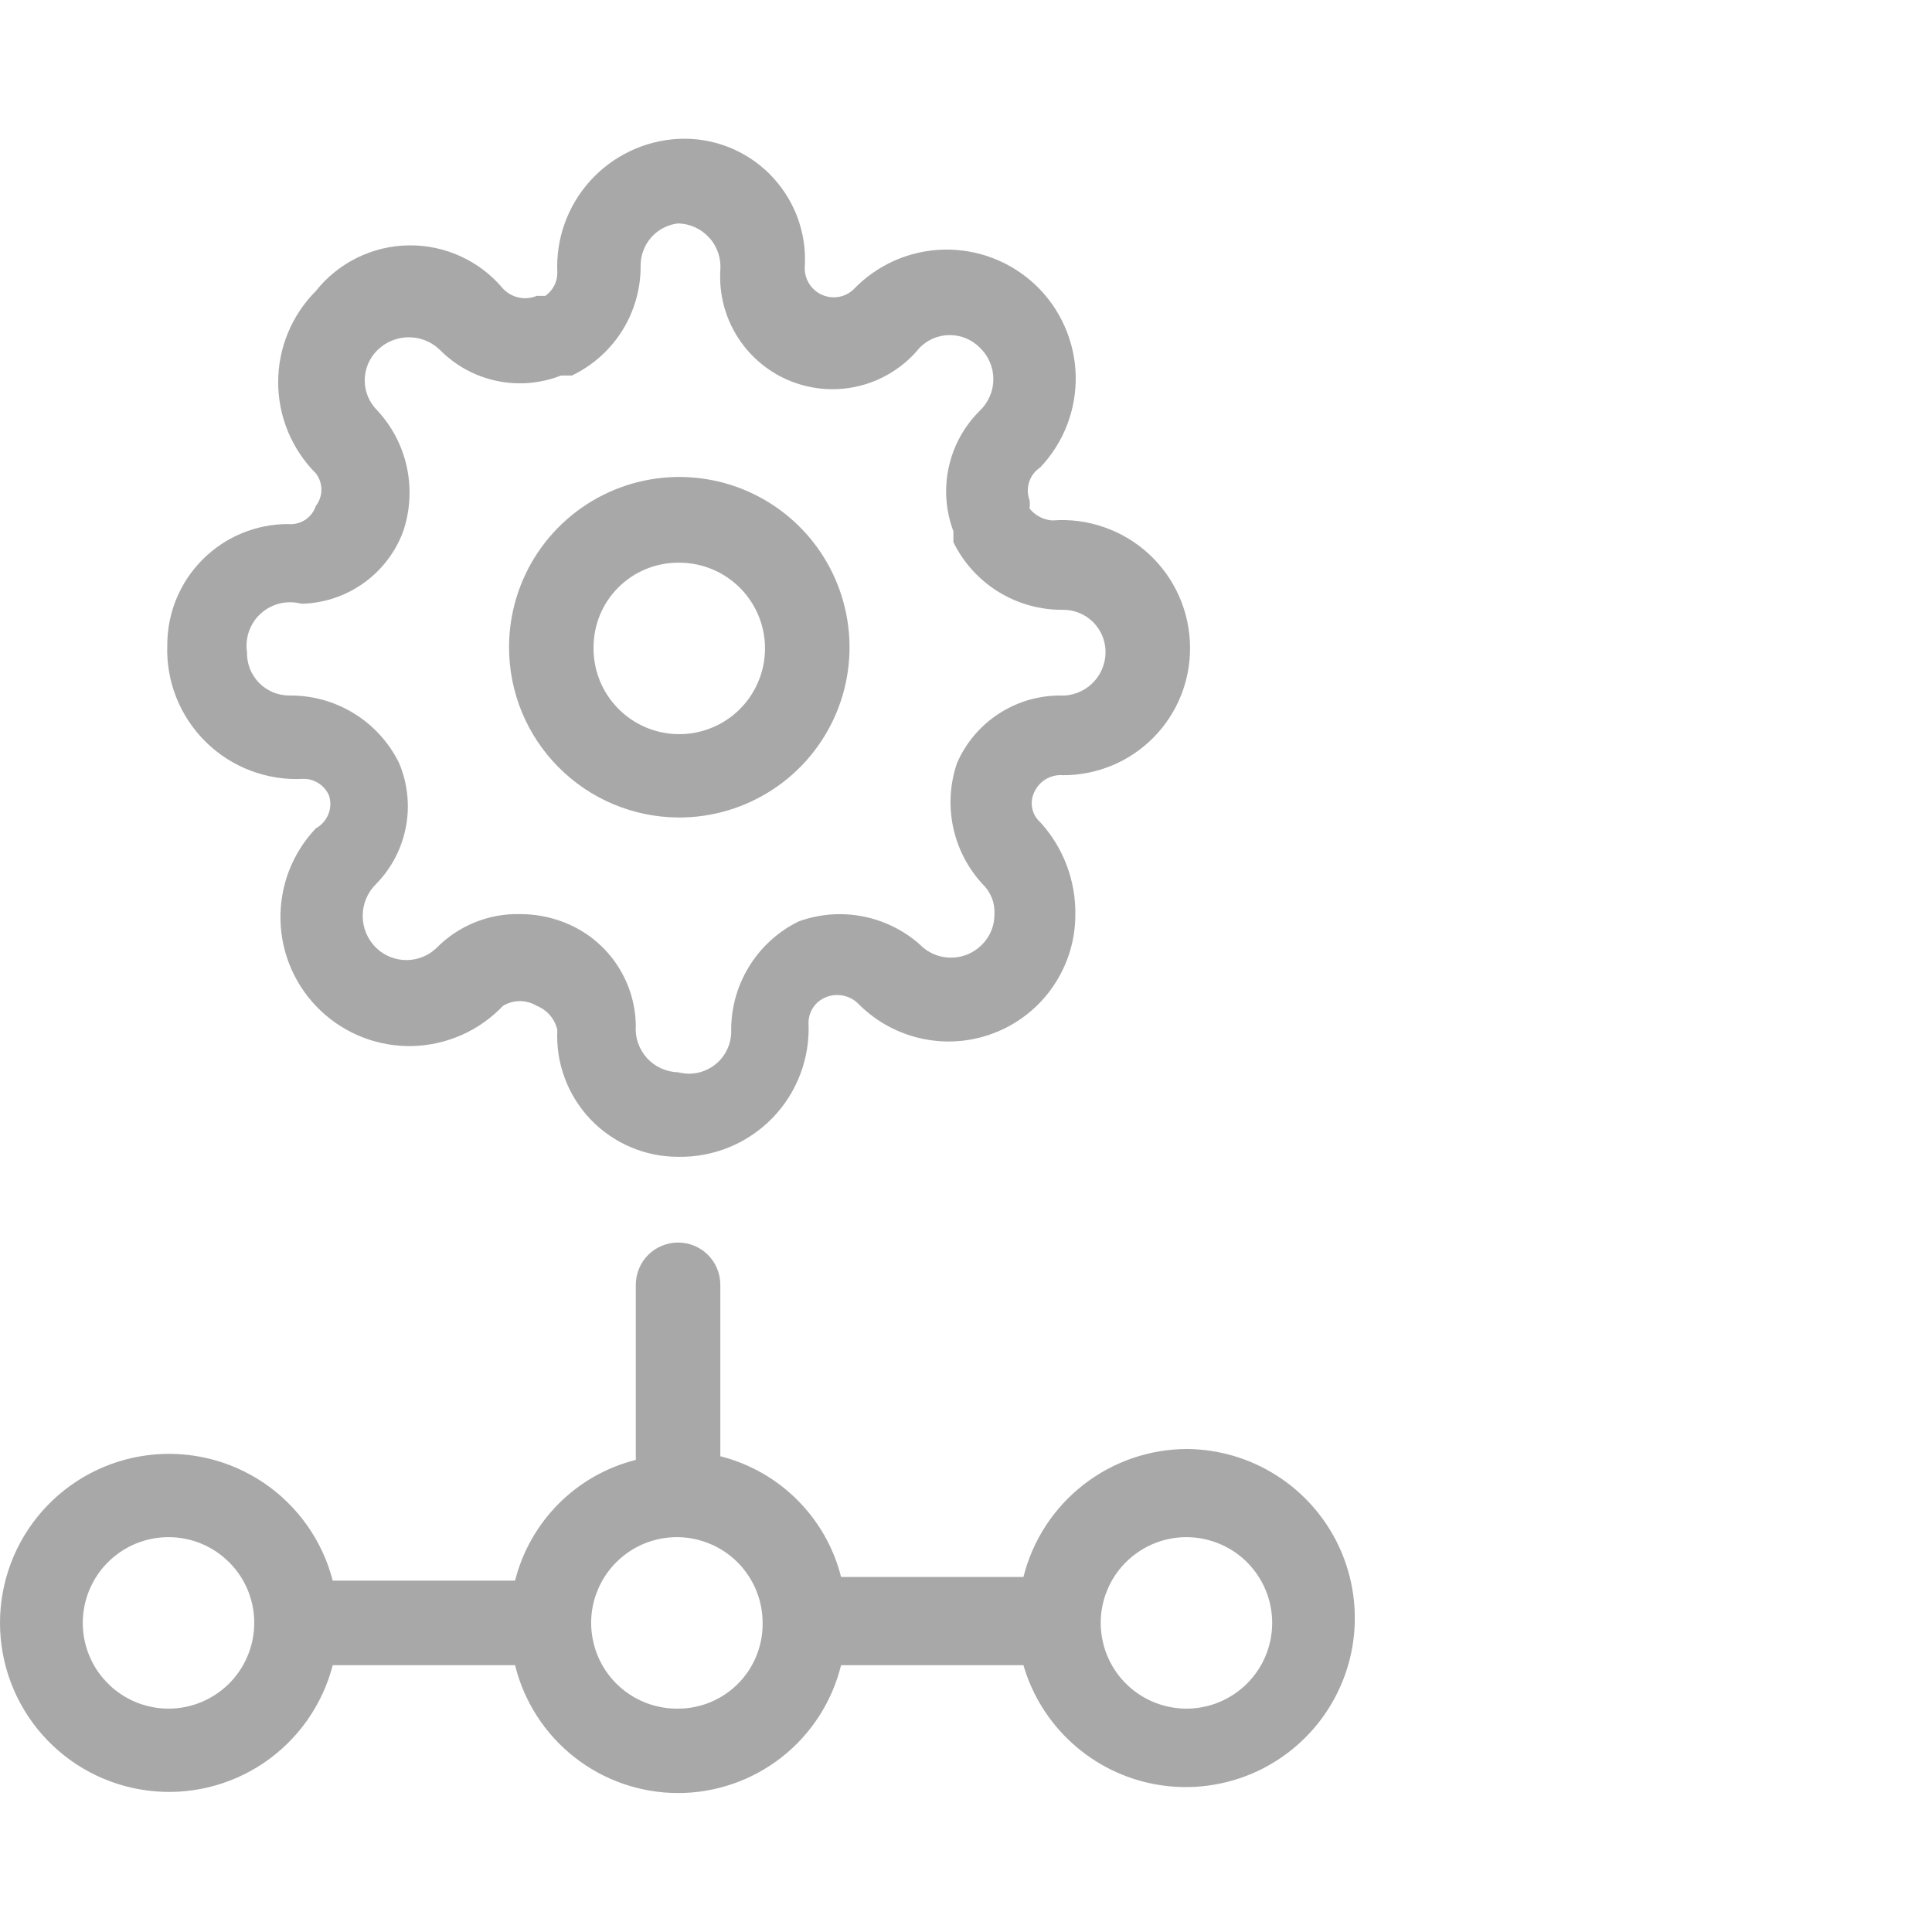 <svg viewBox="0 0 44 44" fill="none" xmlns="http://www.w3.org/2000/svg">
<path d="M15.443 18.618C16.211 18.623 16.963 18.4 17.604 17.977C18.246 17.555 18.747 16.951 19.045 16.243C19.342 15.535 19.423 14.755 19.276 14.001C19.13 13.247 18.763 12.553 18.222 12.008C17.68 11.463 16.99 11.091 16.237 10.939C15.484 10.787 14.703 10.863 13.993 11.155C13.283 11.448 12.675 11.945 12.248 12.583C11.821 13.221 11.593 13.972 11.593 14.74C11.593 15.764 11.997 16.746 12.719 17.472C13.44 18.199 14.419 18.61 15.443 18.618ZM15.443 12.815C15.831 12.81 16.212 12.92 16.538 13.133C16.863 13.345 17.117 13.65 17.269 14.008C17.42 14.366 17.461 14.76 17.386 15.142C17.312 15.523 17.125 15.873 16.851 16.148C16.576 16.423 16.226 16.609 15.844 16.684C15.463 16.758 15.068 16.717 14.71 16.566C14.352 16.415 14.048 16.16 13.835 15.835C13.623 15.51 13.512 15.129 13.518 14.74C13.518 14.229 13.72 13.74 14.082 13.379C14.443 13.018 14.932 12.815 15.443 12.815Z" fill="#1C1B1F" fill-opacity="0.38"/>
<path d="M6.918 17.738C7.041 17.738 7.161 17.775 7.264 17.844C7.367 17.912 7.447 18.009 7.495 18.123C7.538 18.262 7.532 18.413 7.477 18.548C7.421 18.683 7.321 18.795 7.193 18.865C6.927 19.145 6.72 19.474 6.581 19.834C6.443 20.195 6.377 20.578 6.388 20.964C6.398 21.35 6.484 21.73 6.641 22.082C6.798 22.434 7.023 22.752 7.303 23.018C7.583 23.283 7.912 23.491 8.272 23.629C8.632 23.767 9.016 23.833 9.402 23.823C9.787 23.812 10.167 23.726 10.519 23.569C10.872 23.412 11.19 23.187 11.455 22.908C11.571 22.837 11.704 22.8 11.84 22.8C11.976 22.8 12.109 22.837 12.225 22.908C12.342 22.954 12.446 23.029 12.527 23.124C12.609 23.22 12.666 23.335 12.693 23.458C12.674 23.83 12.731 24.203 12.861 24.552C12.991 24.902 13.191 25.221 13.448 25.492C13.705 25.762 14.015 25.977 14.357 26.123C14.7 26.27 15.07 26.346 15.443 26.345C15.842 26.353 16.239 26.279 16.608 26.127C16.977 25.976 17.312 25.75 17.59 25.463C17.869 25.177 18.085 24.837 18.227 24.463C18.368 24.09 18.432 23.691 18.413 23.293C18.414 23.169 18.451 23.049 18.519 22.946C18.587 22.844 18.684 22.763 18.798 22.715C18.927 22.66 19.071 22.647 19.209 22.676C19.346 22.706 19.472 22.777 19.568 22.88C19.971 23.281 20.485 23.554 21.043 23.664C21.601 23.775 22.18 23.718 22.706 23.5C23.232 23.283 23.682 22.915 23.999 22.442C24.317 21.97 24.488 21.414 24.49 20.845C24.505 20.063 24.22 19.305 23.693 18.728C23.598 18.644 23.532 18.531 23.508 18.407C23.483 18.283 23.5 18.154 23.555 18.04C23.612 17.915 23.706 17.811 23.824 17.742C23.942 17.673 24.079 17.643 24.215 17.655C24.597 17.655 24.974 17.579 25.327 17.433C25.679 17.286 25.998 17.071 26.267 16.8C26.535 16.529 26.747 16.207 26.891 15.854C27.034 15.5 27.106 15.122 27.103 14.74C27.1 14.34 27.015 13.945 26.854 13.58C26.692 13.214 26.457 12.886 26.163 12.615C25.869 12.344 25.522 12.137 25.144 12.006C24.767 11.874 24.366 11.822 23.968 11.853C23.866 11.847 23.767 11.819 23.677 11.771C23.587 11.724 23.508 11.658 23.445 11.578C23.457 11.514 23.457 11.449 23.445 11.385C23.397 11.252 23.395 11.106 23.44 10.971C23.485 10.836 23.574 10.721 23.693 10.643C23.958 10.363 24.166 10.033 24.304 9.673C24.442 9.313 24.508 8.929 24.498 8.544C24.488 8.158 24.401 7.778 24.244 7.426C24.087 7.073 23.863 6.755 23.583 6.49C23.303 6.225 22.973 6.017 22.613 5.879C22.253 5.741 21.869 5.675 21.484 5.685C21.098 5.695 20.718 5.781 20.366 5.938C20.014 6.095 19.696 6.32 19.43 6.6C19.332 6.689 19.209 6.747 19.077 6.765C18.945 6.783 18.811 6.76 18.692 6.701C18.573 6.642 18.475 6.548 18.411 6.431C18.346 6.315 18.318 6.182 18.33 6.05C18.35 5.666 18.289 5.281 18.151 4.922C18.012 4.563 17.8 4.237 17.528 3.964C17.256 3.692 16.93 3.48 16.571 3.342C16.211 3.204 15.827 3.143 15.443 3.163C14.674 3.205 13.954 3.55 13.438 4.122C12.923 4.694 12.655 5.446 12.693 6.215C12.693 6.318 12.668 6.419 12.62 6.51C12.572 6.601 12.503 6.679 12.418 6.738H12.225C12.095 6.792 11.952 6.806 11.814 6.776C11.677 6.747 11.551 6.676 11.455 6.573C11.193 6.26 10.865 6.009 10.494 5.839C10.123 5.668 9.719 5.583 9.311 5.588C8.903 5.593 8.501 5.689 8.135 5.869C7.768 6.049 7.446 6.308 7.193 6.628C6.644 7.179 6.335 7.926 6.335 8.704C6.335 9.482 6.644 10.229 7.193 10.78C7.275 10.886 7.32 11.017 7.32 11.151C7.32 11.286 7.275 11.416 7.193 11.523C7.15 11.653 7.064 11.765 6.949 11.84C6.834 11.915 6.697 11.948 6.56 11.935C5.831 11.935 5.131 12.225 4.616 12.741C4.1 13.256 3.81 13.956 3.81 14.685C3.794 15.095 3.864 15.504 4.015 15.885C4.167 16.266 4.396 16.611 4.688 16.899C4.981 17.186 5.331 17.41 5.714 17.554C6.098 17.698 6.508 17.761 6.918 17.738ZM6.863 13.75C7.365 13.74 7.854 13.58 8.265 13.291C8.676 13.002 8.992 12.597 9.173 12.128C9.338 11.656 9.371 11.148 9.27 10.659C9.168 10.169 8.935 9.717 8.595 9.35C8.504 9.26 8.431 9.153 8.381 9.035C8.332 8.917 8.306 8.791 8.306 8.663C8.306 8.535 8.332 8.408 8.381 8.29C8.431 8.172 8.504 8.065 8.595 7.975C8.786 7.787 9.043 7.681 9.31 7.681C9.578 7.681 9.835 7.787 10.025 7.975C10.377 8.329 10.825 8.573 11.314 8.675C11.802 8.778 12.31 8.735 12.775 8.553H13.023C13.495 8.328 13.893 7.973 14.171 7.53C14.448 7.086 14.594 6.573 14.59 6.05C14.589 5.813 14.675 5.583 14.832 5.406C14.989 5.228 15.207 5.115 15.443 5.088C15.578 5.091 15.71 5.122 15.833 5.178C15.956 5.235 16.065 5.316 16.155 5.416C16.246 5.516 16.314 5.634 16.357 5.762C16.4 5.89 16.416 6.026 16.405 6.16C16.374 6.7 16.515 7.236 16.808 7.69C17.1 8.145 17.529 8.495 18.034 8.691C18.538 8.886 19.091 8.917 19.613 8.779C20.136 8.64 20.602 8.34 20.943 7.92C21.032 7.829 21.139 7.756 21.257 7.706C21.375 7.657 21.502 7.631 21.63 7.631C21.758 7.631 21.885 7.657 22.003 7.706C22.121 7.756 22.228 7.829 22.318 7.92C22.414 8.012 22.491 8.123 22.543 8.246C22.596 8.369 22.623 8.501 22.623 8.635C22.623 8.769 22.596 8.901 22.543 9.024C22.491 9.147 22.414 9.258 22.318 9.35C21.962 9.701 21.715 10.147 21.608 10.636C21.5 11.123 21.537 11.632 21.713 12.1V12.348C21.942 12.815 22.298 13.207 22.741 13.48C23.184 13.752 23.695 13.894 24.215 13.888C24.47 13.888 24.715 13.989 24.896 14.169C25.076 14.35 25.178 14.595 25.178 14.85C25.178 14.985 25.151 15.118 25.097 15.242C25.044 15.366 24.966 15.478 24.869 15.57C24.771 15.663 24.655 15.735 24.528 15.781C24.402 15.828 24.267 15.848 24.133 15.84C23.636 15.842 23.15 15.988 22.735 16.262C22.319 16.535 21.993 16.924 21.795 17.38C21.635 17.848 21.605 18.35 21.706 18.834C21.808 19.318 22.038 19.766 22.373 20.13C22.466 20.218 22.538 20.325 22.586 20.444C22.634 20.562 22.654 20.69 22.648 20.818C22.649 20.945 22.626 21.071 22.579 21.189C22.532 21.307 22.462 21.414 22.373 21.505C22.28 21.602 22.169 21.678 22.046 21.731C21.924 21.783 21.791 21.81 21.658 21.81C21.524 21.81 21.392 21.783 21.269 21.731C21.146 21.678 21.035 21.602 20.943 21.505C20.573 21.18 20.123 20.96 19.639 20.868C19.155 20.776 18.656 20.816 18.193 20.983C17.721 21.213 17.326 21.574 17.053 22.023C16.78 22.471 16.641 22.988 16.653 23.513C16.649 23.658 16.613 23.801 16.546 23.93C16.48 24.06 16.384 24.173 16.268 24.26C16.151 24.347 16.017 24.407 15.874 24.435C15.731 24.463 15.583 24.457 15.443 24.42C15.308 24.417 15.175 24.386 15.052 24.329C14.93 24.273 14.82 24.192 14.73 24.092C14.64 23.991 14.571 23.873 14.528 23.745C14.485 23.617 14.469 23.482 14.48 23.348C14.472 22.841 14.313 22.349 14.024 21.932C13.735 21.516 13.329 21.195 12.858 21.01C12.534 20.882 12.188 20.817 11.84 20.818C11.488 20.81 11.138 20.874 10.812 21.007C10.486 21.139 10.19 21.337 9.943 21.588C9.758 21.766 9.512 21.865 9.255 21.865C8.999 21.865 8.752 21.766 8.568 21.588C8.47 21.493 8.393 21.379 8.34 21.254C8.287 21.129 8.26 20.995 8.26 20.859C8.26 20.723 8.287 20.588 8.34 20.463C8.393 20.338 8.47 20.225 8.568 20.13C8.916 19.774 9.151 19.323 9.244 18.834C9.337 18.345 9.283 17.839 9.09 17.38C8.861 16.913 8.505 16.52 8.062 16.248C7.619 15.975 7.108 15.834 6.588 15.84C6.459 15.84 6.331 15.814 6.213 15.764C6.094 15.714 5.987 15.641 5.897 15.549C5.807 15.456 5.737 15.347 5.69 15.227C5.644 15.107 5.622 14.979 5.625 14.85C5.601 14.688 5.618 14.522 5.674 14.367C5.73 14.213 5.824 14.075 5.947 13.966C6.07 13.857 6.218 13.78 6.378 13.742C6.537 13.705 6.704 13.707 6.863 13.75Z" fill="#1C1B1F" fill-opacity="0.38"/>
<path d="M27.048 33C26.189 32.999 25.354 33.285 24.676 33.813C23.998 34.342 23.516 35.081 23.308 35.915H19.155C18.988 35.251 18.643 34.645 18.159 34.161C17.675 33.677 17.069 33.333 16.405 33.165V29.26C16.405 29.005 16.304 28.76 16.123 28.579C15.943 28.399 15.698 28.298 15.443 28.298C15.188 28.298 14.943 28.399 14.762 28.579C14.582 28.76 14.48 29.005 14.48 29.26V33.248C13.816 33.415 13.21 33.759 12.726 34.243C12.242 34.728 11.898 35.334 11.73 35.998H7.578C7.343 35.09 6.786 34.3 6.011 33.774C5.235 33.248 4.294 33.023 3.365 33.141C2.435 33.259 1.581 33.712 0.961 34.415C0.342 35.118 0 36.023 0 36.96C0 37.897 0.342 38.802 0.961 39.505C1.581 40.208 2.435 40.661 3.365 40.779C4.294 40.898 5.235 40.672 6.011 40.147C6.786 39.621 7.343 38.83 7.578 37.923H11.73C11.934 38.753 12.411 39.492 13.084 40.02C13.757 40.548 14.587 40.835 15.443 40.835C16.298 40.835 17.129 40.548 17.802 40.02C18.475 39.492 18.951 38.753 19.155 37.923H23.308C23.506 38.608 23.892 39.224 24.421 39.703C24.949 40.182 25.601 40.505 26.302 40.635C27.003 40.765 27.727 40.698 28.393 40.441C29.058 40.184 29.639 39.747 30.071 39.179C30.502 38.611 30.768 37.934 30.837 37.224C30.906 36.514 30.777 35.799 30.464 35.158C30.15 34.517 29.665 33.976 29.061 33.595C28.458 33.214 27.761 33.008 27.048 33ZM3.838 38.913C3.45 38.913 3.072 38.797 2.75 38.581C2.429 38.366 2.178 38.059 2.031 37.701C1.884 37.342 1.847 36.948 1.925 36.569C2.003 36.189 2.191 35.842 2.467 35.57C2.743 35.298 3.093 35.114 3.474 35.042C3.855 34.97 4.248 35.012 4.604 35.164C4.96 35.316 5.263 35.571 5.475 35.895C5.686 36.22 5.796 36.6 5.79 36.988C5.783 37.501 5.574 37.99 5.209 38.35C4.843 38.711 4.351 38.913 3.838 38.913ZM15.443 38.913C15.054 38.918 14.673 38.807 14.348 38.595C14.023 38.383 13.768 38.078 13.617 37.72C13.466 37.362 13.425 36.967 13.499 36.586C13.574 36.205 13.76 35.854 14.035 35.58C14.309 35.305 14.66 35.118 15.041 35.044C15.422 34.969 15.817 35.011 16.175 35.162C16.533 35.313 16.838 35.567 17.05 35.893C17.263 36.218 17.373 36.599 17.368 36.988C17.368 37.498 17.165 37.988 16.804 38.349C16.443 38.71 15.953 38.913 15.443 38.913ZM27.048 38.913C26.659 38.918 26.278 38.807 25.953 38.595C25.628 38.383 25.373 38.078 25.222 37.72C25.071 37.362 25.03 36.967 25.104 36.586C25.179 36.205 25.365 35.854 25.64 35.58C25.915 35.305 26.265 35.118 26.646 35.044C27.027 34.969 27.422 35.011 27.78 35.162C28.138 35.313 28.443 35.567 28.655 35.893C28.868 36.218 28.978 36.599 28.973 36.988C28.966 37.496 28.761 37.981 28.401 38.341C28.042 38.7 27.556 38.906 27.048 38.913Z" fill="#1C1B1F" fill-opacity="0.38"/>
</svg>
